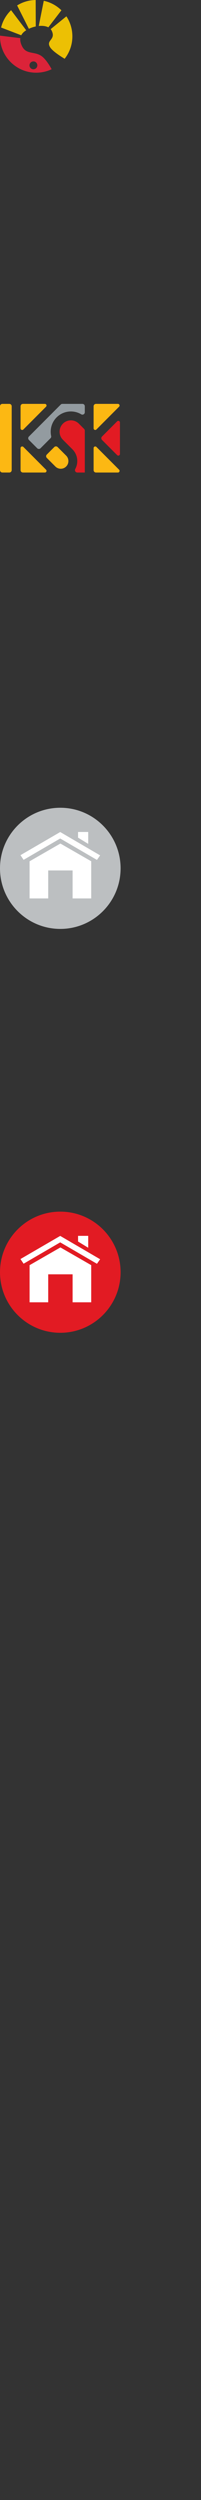 <?xml version="1.0" encoding="utf-8"?>
<!-- Generator: Adobe Illustrator 15.1.0, SVG Export Plug-In  -->
<!DOCTYPE svg PUBLIC "-//W3C//DTD SVG 1.1//EN" "http://www.w3.org/Graphics/SVG/1.1/DTD/svg11.dtd">
<svg version="1.1"
	 xmlns="http://www.w3.org/2000/svg" xmlns:xlink="http://www.w3.org/1999/xlink" xmlns:a="http://ns.adobe.com/AdobeSVGViewerExtensions/3.0/"
	 x="0px" y="0px" width="50px" height="619px" viewBox="0 0 50 619" overflow="visible" enable-background="new 0 0 50 619"
	 xml:space="preserve">
<rect x="0" y="0" width="50" height="619" fill="#333333" stroke="none"/>
<defs>
</defs>
<path fill="#BCBFC1" d="M15,200c-8.285,0-15,6.715-15,15s6.715,15,15,15s15-6.715,15-15S23.285,200,15,200z"/>
<path fill-rule="evenodd" clip-rule="evenodd" fill="#FFFFFF" d="M21.943,208.944l-2.525-1.542v-1.405h2.525V208.944z
	 M24.116,212.914l-9.137-5.303l-9.108,5.285l-0.779-1.154l9.888-5.732l9.927,5.78L24.116,212.914z M7.359,222.452v-9.21h0.026
	l7.642-4.38l7.643,4.38h0.02v9.21h-4.63v-6.93h-6.067v6.93H7.359z"/>
<path fill="#E21B23" d="M15,300c-8.285,0-15,6.715-15,15c0,8.282,6.715,15,15,15s15-6.718,15-15C30,306.715,23.285,300,15,300z"/>
<path fill-rule="evenodd" clip-rule="evenodd" fill="#FFFFFF" d="M21.943,308.945l-2.525-1.542v-1.405h2.525V308.945z
	 M24.116,312.914l-9.137-5.306l-9.108,5.288l-0.779-1.157l9.888-5.729l9.927,5.78L24.116,312.914z M7.359,322.452v-9.21h0.026
	l7.642-4.38l7.643,4.38h0.02v9.21h-4.63v-6.93h-6.067v6.93H7.359z"/>
<path fill="#ECC004" d="M7.447,7.01c0.469-0.204,0.958-0.356,1.449-0.459L8.874,0C7.181,0.024,5.602,0.513,4.26,1.347l2.921,5.787
	C7.269,7.091,7.356,7.049,7.447,7.01z"/>
<path fill="#ECC004" d="M6.516,7.495L2.754,2.521C1.562,3.672,0.684,5.15,0.27,6.812l5.013,1.922
	C5.529,8.253,5.952,7.847,6.516,7.495z"/>
<path fill="#ECC004" d="M12.848,7.578c1.136,2.33-1.478,2.273-0.399,4.092c0.504,0.844,2.082,1.946,3.633,2.884
	c1.201-1.53,1.921-3.459,1.921-5.556c0-1.833-0.547-3.535-1.487-4.956l-3.915,3.174C12.694,7.327,12.781,7.444,12.848,7.578z"/>
<path fill="#ECC004" d="M12.025,6.767l3.252-4.219c-1.191-1.16-2.702-1.993-4.389-2.352L9.643,6.433
	C10.55,6.34,11.402,6.439,12.025,6.767z"/>
<path fill="#DB2339" d="M10.688,14.169c-1.819-1.647-4.035-0.456-5.171-2.671c-0.404-0.786-0.54-1.463-0.457-2.051L0.003,8.825
	C0.003,8.883,0,8.94,0,8.999C0,13.969,4.031,18,9.001,18c1.378,0,2.682-0.311,3.849-0.863
	C12.253,16.064,11.493,14.899,10.688,14.169z M8.311,17.156c-0.541,0-0.979-0.438-0.979-0.978c0-0.541,0.438-0.976,0.979-0.976
	c0.539,0,0.977,0.436,0.977,0.976C9.288,16.717,8.85,17.156,8.311,17.156z"/>
<path fill="#FCB813" d="M14.331,110.694C14.331,110.694,14.331,110.694,14.331,110.694c-0.106-0.108-0.254-0.173-0.417-0.173
	c-0.164,0-0.312,0.067-0.419,0.176l-1.845,1.845c-0.109,0.107-0.178,0.256-0.178,0.422c0,0.164,0.067,0.312,0.177,0.42h-0.001
	l2.004,2.004c0,0,0.104,0.106,0.117,0.119c0.359,0.358,0.835,0.556,1.343,0.556l0,0c0.508,0,0.986-0.198,1.344-0.557
	c0.36-0.359,0.558-0.836,0.558-1.345l0,0c0-0.508-0.198-0.986-0.558-1.345C16.455,112.816,14.941,111.304,14.331,110.694z"/>
<path fill="#FCB813" d="M2.909,108.133v-7.542l0,0v-0.001c0-0.325-0.263-0.589-0.588-0.589l0,0H0.596c-0.002,0-0.004,0-0.006,0
	C0.264,100,0,100.264,0,100.59l0,0l0,0v8.274l0,0v7.542l0,0v0c0,0.326,0.264,0.59,0.589,0.591l0,0h1.725c0.001,0,0.003,0,0.005,0
	c0.326,0,0.589-0.264,0.589-0.59v0l0,0V108.133L2.909,108.133z"/>
<path fill="#FCB813" d="M11.457,100.697c0.074-0.074,0.119-0.176,0.119-0.289c0-0.226-0.182-0.408-0.408-0.408h-0.002l0,0H5.716
	c-0.003,0-0.006,0-0.01,0c-0.326,0-0.59,0.264-0.59,0.59c0,0.006,0,0.013,0,0.018v5.444l0,0c0,0.226,0.183,0.408,0.408,0.408
	c0.114,0,0.217-0.046,0.292-0.122L11.457,100.697L11.457,100.697z"/>
<path fill="#FCB813" d="M5.813,110.66c-0.074-0.074-0.176-0.119-0.289-0.119c-0.226,0-0.409,0.183-0.409,0.408l0,0.001l0,0v5.45
	c0,0.003,0,0.006,0,0.01c0,0.325,0.264,0.589,0.59,0.589c0.006,0,0.012,0,0.018,0h5.443l0,0c0.226,0,0.408-0.183,0.408-0.409
	c0-0.114-0.046-0.216-0.122-0.291L5.813,110.66L5.813,110.66z"/>
<path fill="#FCB813" d="M29.624,100.697c0.075-0.074,0.121-0.176,0.121-0.289c0-0.226-0.184-0.408-0.409-0.408c0,0-0.001,0-0.002,0
	l0,0h-5.45c-0.002,0-0.006,0-0.01,0c-0.325,0-0.589,0.264-0.589,0.59c0,0.006,0,0.013,0,0.018v5.444l0,0
	c0,0.226,0.184,0.408,0.408,0.408c0.114,0,0.218-0.046,0.291-0.122L29.624,100.697L29.624,100.697z"/>
<path fill="#FCB813" d="M23.982,110.66c-0.075-0.074-0.176-0.119-0.289-0.119c-0.226,0-0.408,0.183-0.408,0.408v0.001l0,0v5.45
	c0,0.003,0,0.006,0,0.01c0,0.325,0.264,0.589,0.589,0.589c0.006,0,0.013,0,0.018,0h5.444l0,0c0.226,0,0.408-0.183,0.408-0.409
	c0-0.114-0.048-0.216-0.123-0.291L23.982,110.66L23.982,110.66z"/>
<path fill="#E21B23" d="M29.429,104.203c-0.113,0-0.215,0.046-0.29,0.121l-3.764,3.764h0.001c-0.108,0.107-0.175,0.255-0.175,0.419
	c0,0.163,0.066,0.31,0.174,0.417h-0.001l3.76,3.76c0.074,0.078,0.18,0.127,0.296,0.127c0.225,0,0.408-0.183,0.408-0.409l0,0l0,0
	v-7.789l0,0c0,0,0-0.001,0-0.002C29.837,104.385,29.653,104.203,29.429,104.203z"/>
<path fill="#E21B23" d="M21.095,106.621c0-0.164-0.067-0.311-0.174-0.418l0,0l-1.3-1.301c-0.531-0.531-1.237-0.824-1.988-0.824
	c-0.751,0-1.458,0.293-1.988,0.824c-0.531,0.532-0.825,1.237-0.825,1.989s0.294,1.458,0.825,1.989c0,0.001,2.375,2.372,2.375,2.372
	c0.392,0.392,0.695,0.849,0.902,1.359c0.2,0.493,0.301,1.013,0.301,1.547l0,0c0,0.533-0.101,1.052-0.301,1.545
	c-0.055,0.134-0.117,0.265-0.184,0.392c-0.057,0.091-0.09,0.198-0.09,0.313c0,0.325,0.264,0.588,0.588,0.589V117h1.86V106.621
	L21.095,106.621z"/>
<path fill="#939BA0" d="M21.096,100.59L21.096,100.59L21.096,100.59c0-0.326-0.264-0.59-0.59-0.59c-0.004,0-0.008,0-0.011,0h-4.972
	l0,0h0c-0.167,0-0.317,0.069-0.423,0.18l-7.896,7.895c-0.116,0.108-0.188,0.261-0.188,0.432c0,0.169,0.072,0.322,0.185,0.429
	l2.034,2.035c0.108,0.115,0.262,0.188,0.433,0.188c0.164,0,0.312-0.066,0.418-0.174l0,0l2.465-2.465
	c0.116-0.108,0.188-0.261,0.188-0.432c0-0.043-0.004-0.086-0.014-0.127c-0.076-0.348-0.113-0.704-0.113-1.065l0,0
	c0-0.651,0.124-1.287,0.368-1.889c0.252-0.624,0.623-1.182,1.102-1.661c0.479-0.479,1.039-0.851,1.662-1.103
	c0.602-0.244,1.237-0.368,1.889-0.368c0.651,0,1.287,0.124,1.888,0.368c0.228,0.092,0.447,0.2,0.656,0.324
	c0.094,0.063,0.208,0.1,0.329,0.1c0.326,0,0.589-0.263,0.59-0.588l0,0V100.59z"/>
</svg>
